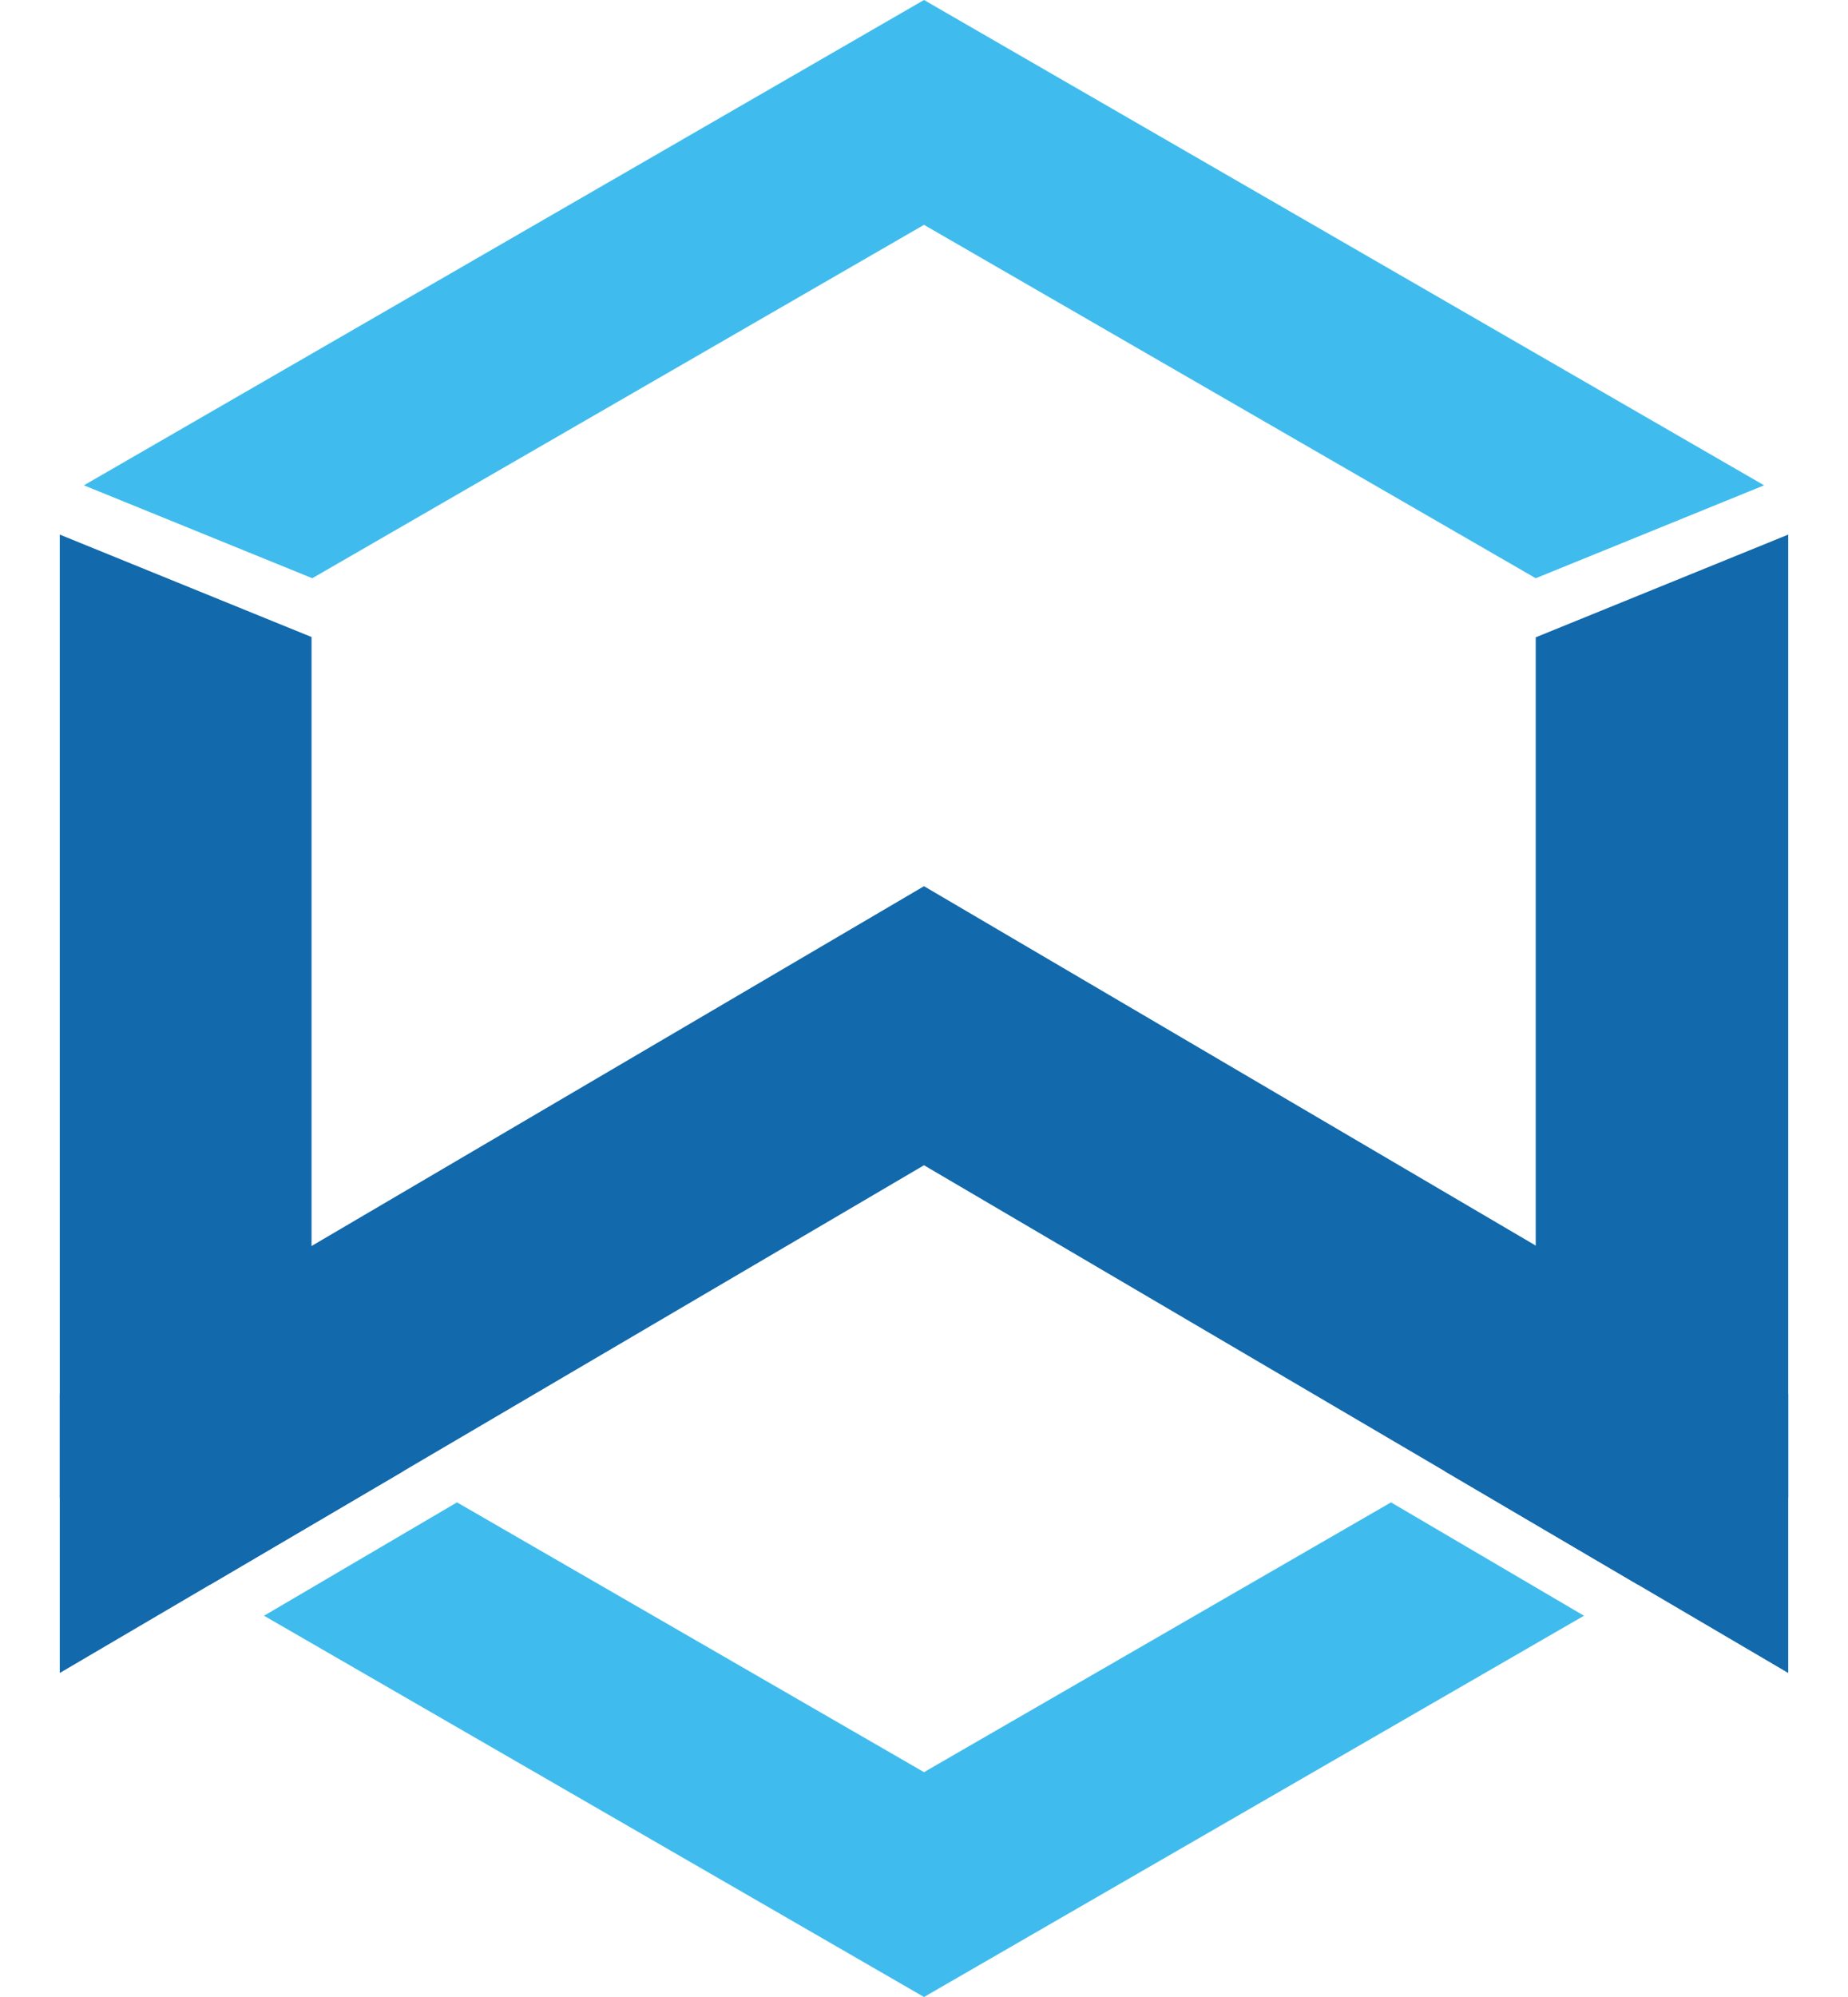 <svg clip-rule="evenodd" fill-rule="evenodd" stroke-linejoin="round" stroke-miterlimit="1.414" viewBox="0 0 774.959 894.844" xmlns="http://www.w3.org/2000/svg" width="25" height="27"><g fill-rule="nonzero"><path d="M387.481 397.1L0 624.616v125.04l387.481-227.512 387.478 227.512v-125.04z" fill="#1269ab"/><path d="M113.206 259.103l274.275-158.35 274.269 158.35 102.397-41.634L387.481 0 10.816 217.469z" fill="#3fbced"/><path d="M661.75 285.578v350.166l-40.737 23.522 86.518 50.797 67.428-38.932V239.55zM153.947 659.266l-41.072-23.716V285.444L0 239.547v431.584l67.428 38.932z" fill="#1269ab"/><path d="M596.863 673.206L387.481 794.094 178.097 673.206l-86.519 50.8 295.903 170.838 295.9-170.838z" fill="#3fbced"/></g></svg>